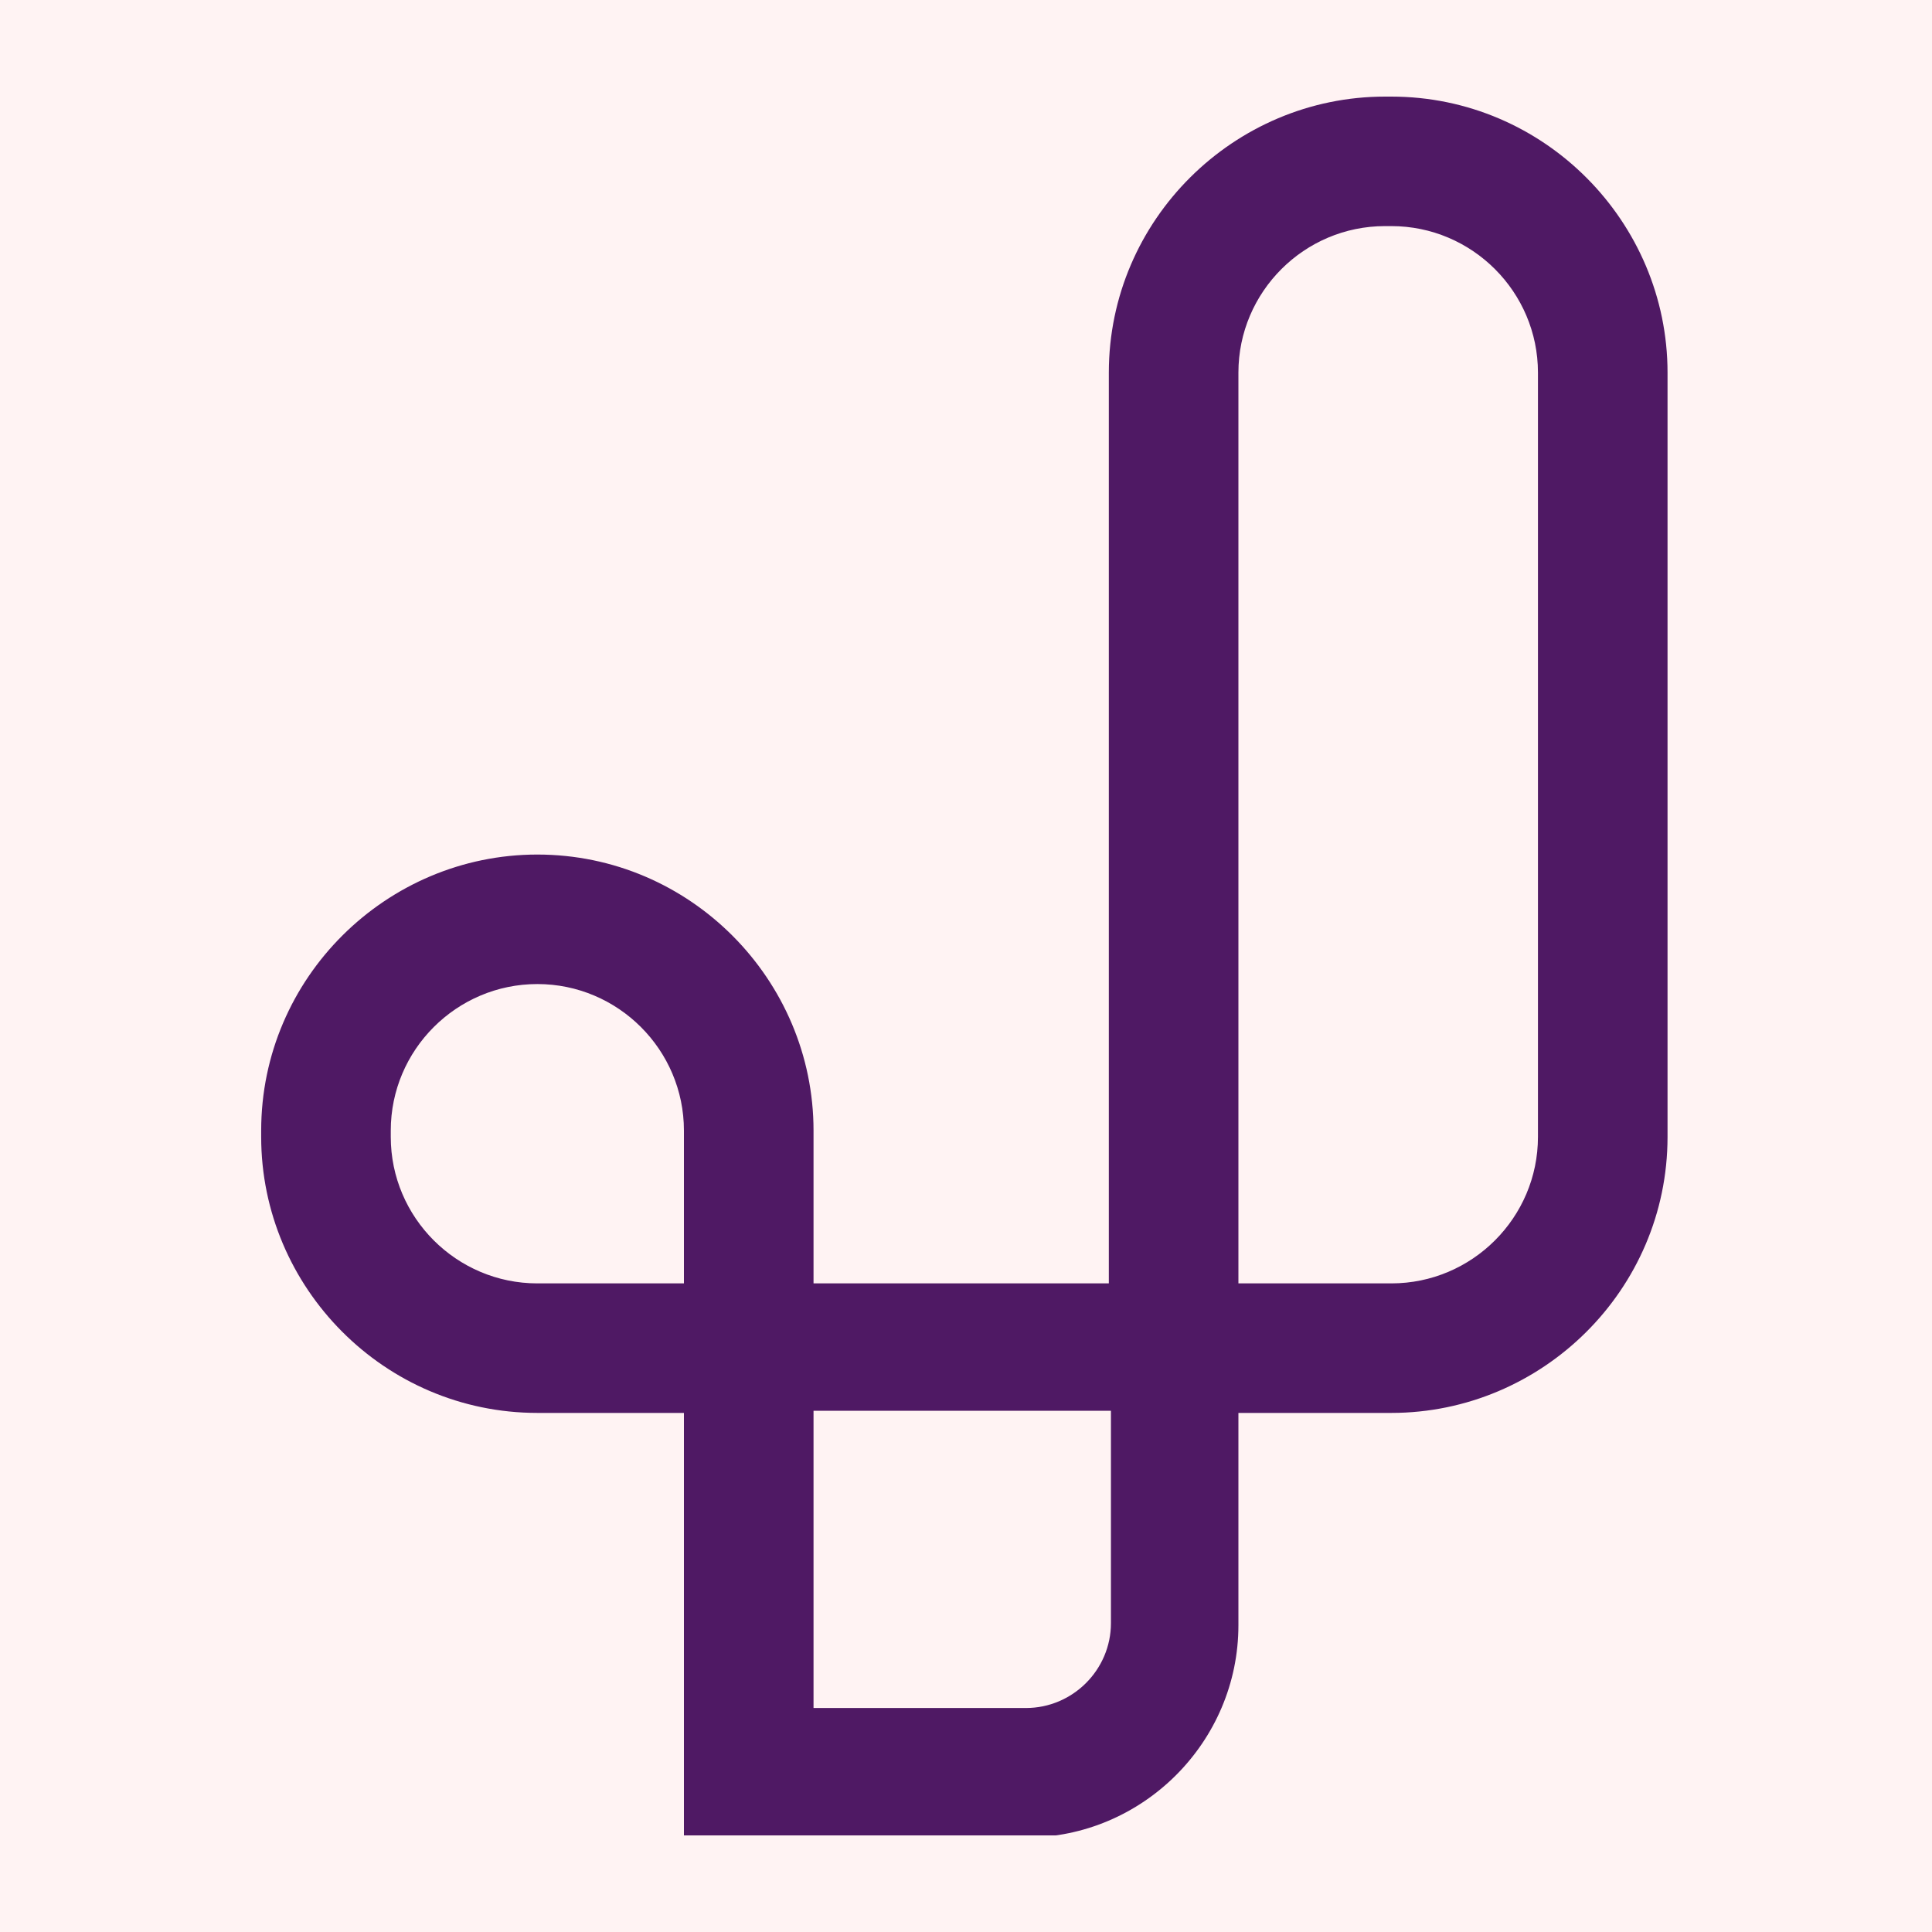 <svg xmlns="http://www.w3.org/2000/svg" xmlns:xlink="http://www.w3.org/1999/xlink" width="500" zoomAndPan="magnify" viewBox="0 0 375 375" height="500" preserveAspectRatio="xMidYMid meet" version="1.0"><defs><clipPath id="1906b636af"><path d="M 50 18.75 L 324 18.75 L 324 356.25 L 50 356.25 Z M 50 18.75 " clip-rule="nonzero"/></clipPath></defs><rect x="-37.5" width="450" fill="#ffffff" y="-37.5" height="450" fill-opacity="1"/><rect x="-37.5" width="450" fill="#ffffff" y="-37.5" height="450" fill-opacity="1"/><rect x="-37.5" width="450" fill="#fff3f3" y="-37.5" height="450" fill-opacity="1"/><g clip-path="url(#1906b636af)"><path fill="#4f1964" d="M 215.633 249.105 L 157.906 249.105 L 157.906 219.438 C 157.906 190.18 133.988 165.867 104.301 165.867 C 75.023 165.867 50.695 189.766 50.695 219.438 L 50.695 220.672 C 50.695 249.93 74.609 274.246 104.301 274.246 L 132.75 274.246 L 132.75 356.664 L 199.141 356.664 C 221.82 356.664 240.375 338.117 240.375 315.453 L 240.375 274.246 L 270.062 274.246 C 299.34 274.246 323.668 250.344 323.668 220.672 L 323.668 72.32 C 323.668 43.062 299.754 18.75 270.062 18.75 L 268.828 18.75 C 239.551 18.75 215.223 42.652 215.223 72.32 L 215.223 249.105 Z M 240.375 249.105 L 240.375 72.32 C 240.375 56.66 253.156 43.887 268.828 43.887 L 270.062 43.887 C 285.734 43.887 298.516 56.66 298.516 72.32 L 298.516 220.672 C 298.516 236.332 285.734 249.105 270.062 249.105 Z M 132.75 219.438 L 132.75 249.105 L 104.301 249.105 C 88.629 249.105 75.848 236.332 75.848 220.672 L 75.848 219.438 C 75.848 203.777 88.629 191.004 104.301 191.004 C 119.969 191.004 132.75 203.777 132.75 219.438 Z M 157.906 273.832 L 215.633 273.832 L 215.633 315.043 C 215.633 324.105 208.211 331.523 199.141 331.523 L 157.906 331.523 Z M 157.906 273.832 " fill-opacity="1" fill-rule="evenodd"/></g></svg>